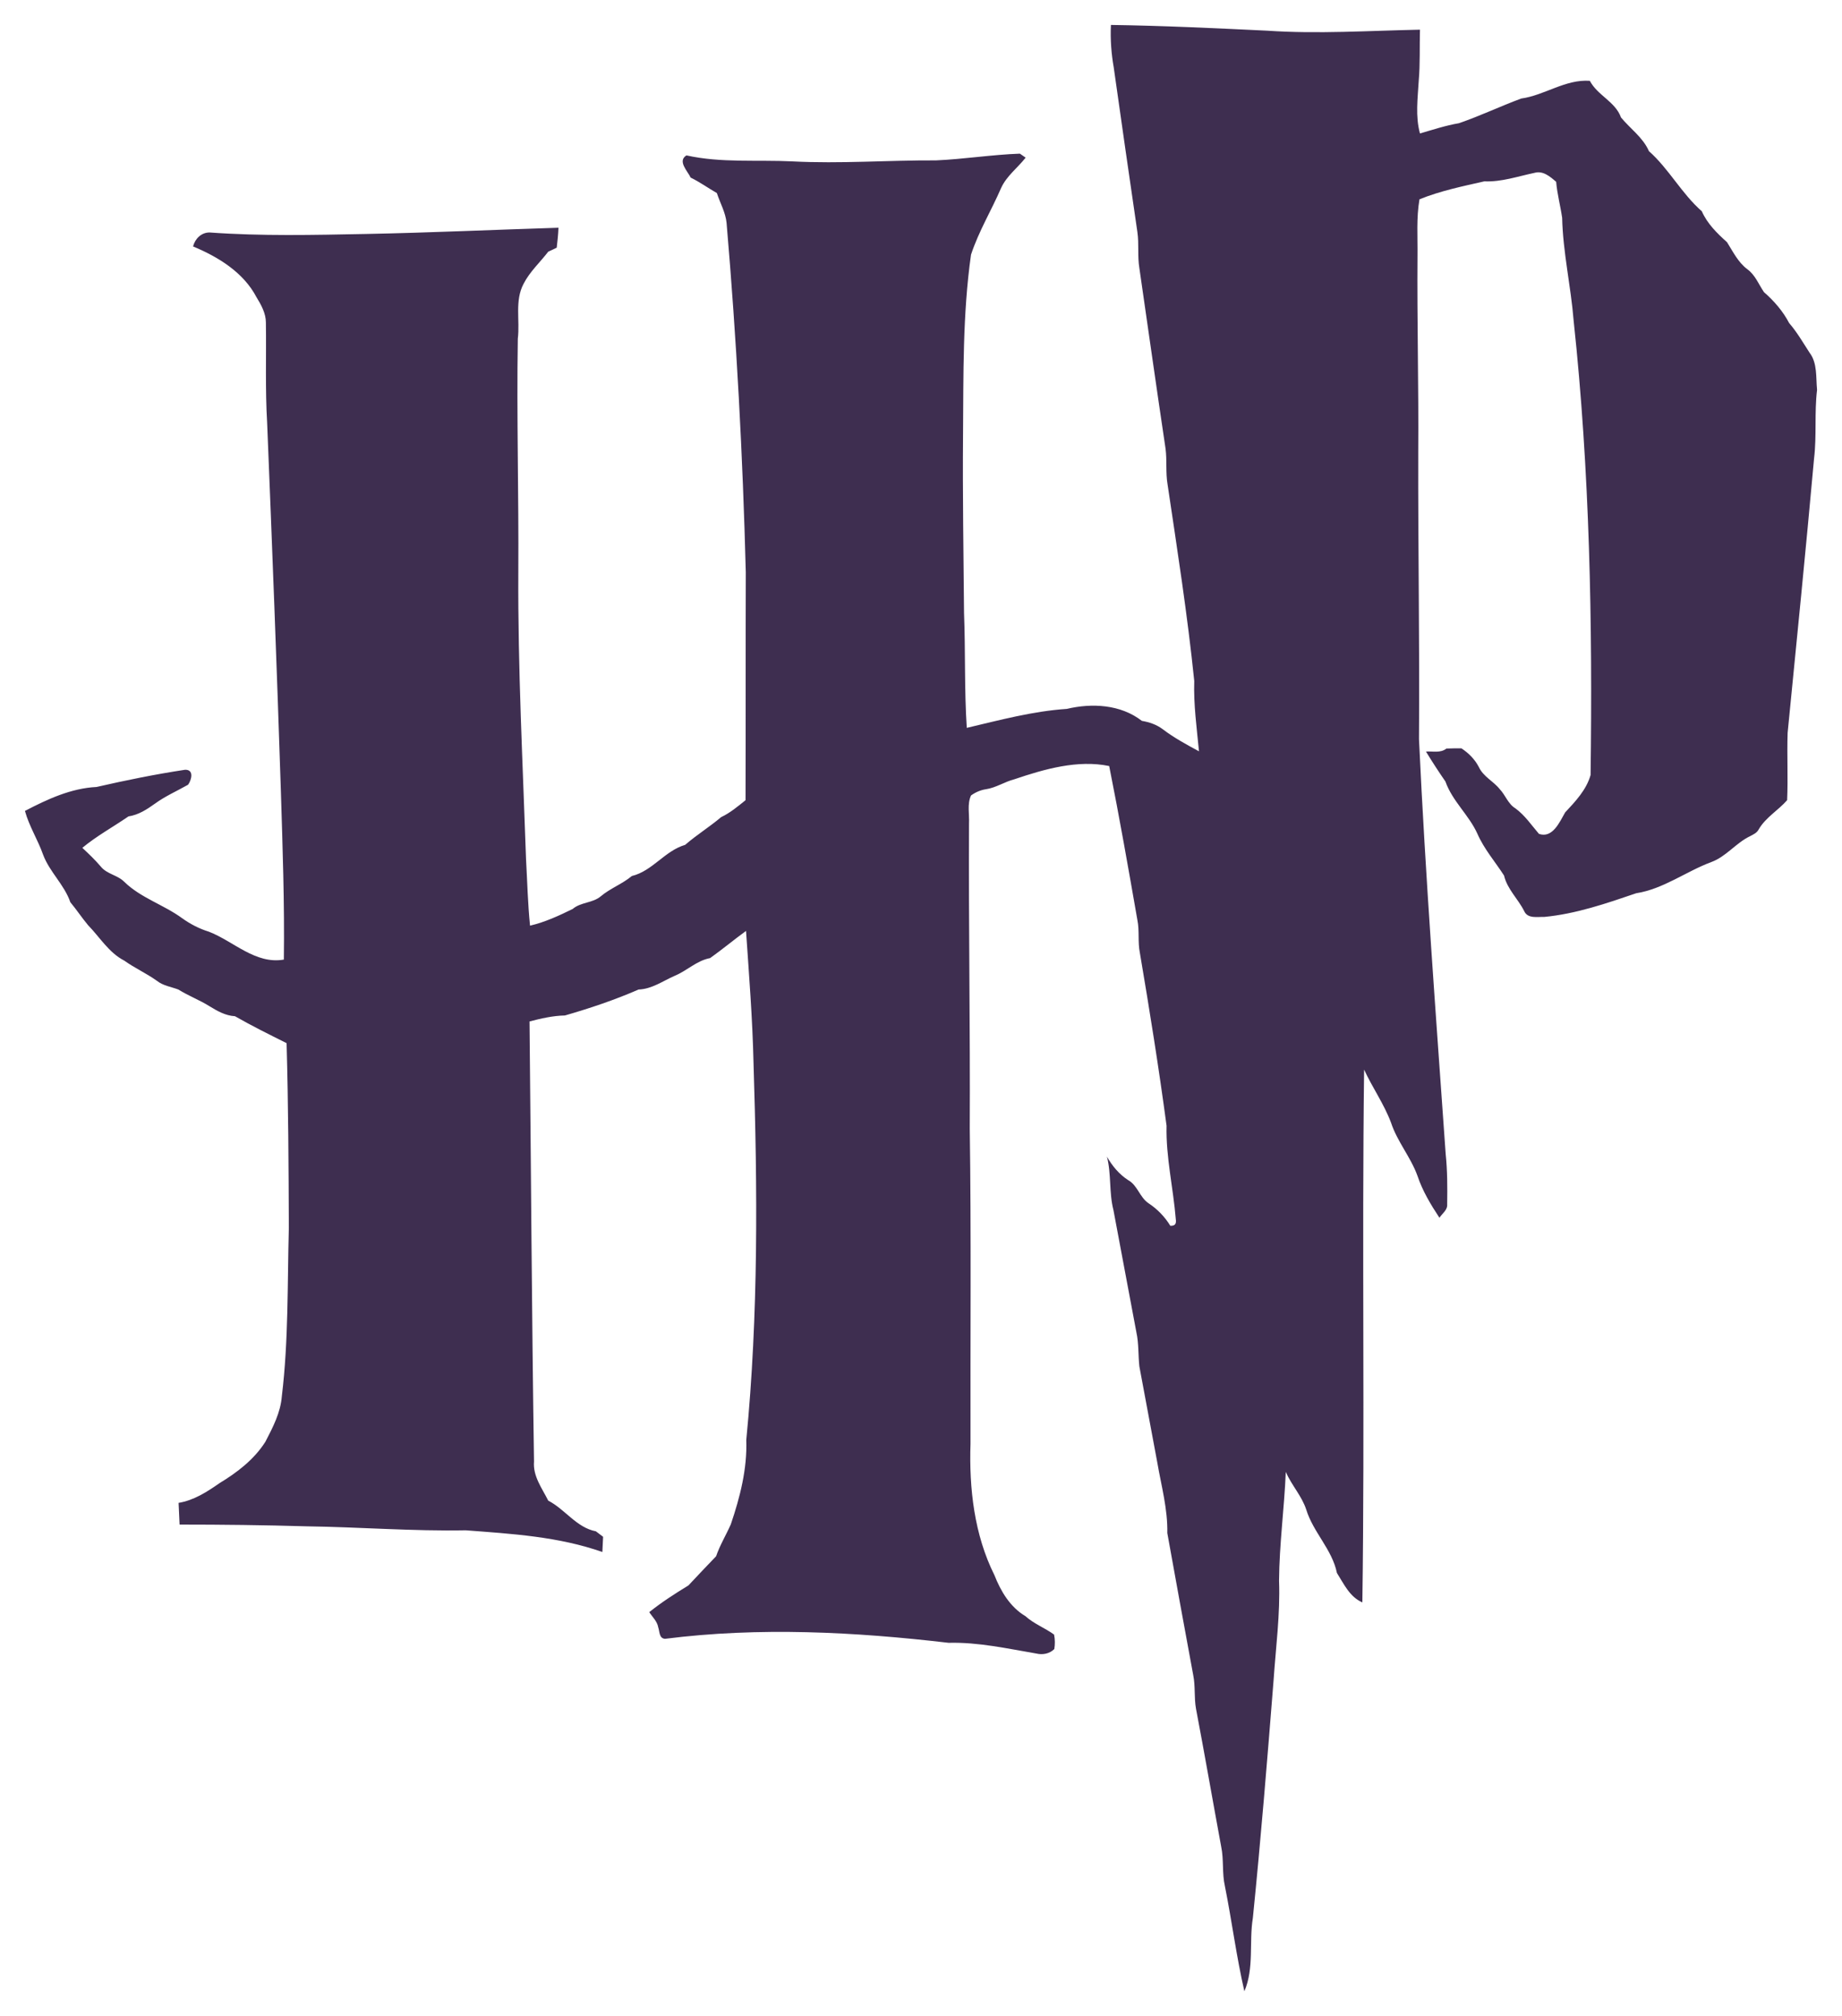 <?xml version="1.0" encoding="utf-8"?>
<!-- Generator: Adobe Illustrator 28.2.0, SVG Export Plug-In . SVG Version: 6.00 Build 0)  -->
<svg version="1.1"
	 id="svg2" xmlns:inkscape="http://www.inkscape.org/namespaces/inkscape" xmlns:cc="http://creativecommons.org/ns#" xmlns:svg="http://www.w3.org/2000/svg" xmlns:sodipodi="http://sodipodi.sourceforge.net/DTD/sodipodi-0.dtd" xmlns:rdf="http://www.w3.org/1999/02/22-rdf-syntax-ns#" xmlns:dc="http://purl.org/dc/elements/1.1/" inkscape:version="0.48.2 r9819"
	 xmlns="http://www.w3.org/2000/svg" xmlns:xlink="http://www.w3.org/1999/xlink" x="0px" y="0px" viewBox="0 0 738.5 808.2"
	 style="enable-background:new 0 0 738.5 808.2;" xml:space="preserve">
<style type="text/css">
	.st0{fill:#3E2E50;}
</style>
<sodipodi:namedview  bordercolor="#666666" borderopacity="1" fit-margin-bottom="10" fit-margin-left="10" fit-margin-right="10" fit-margin-top="10" gridtolerance="10" guidetolerance="10" id="namedview8" inkscape:current-layer="svg2" inkscape:cx="356.21327" inkscape:cy="503.92956" inkscape:pageopacity="0" inkscape:pageshadow="2" inkscape:window-height="837" inkscape:window-maximized="1" inkscape:window-width="1600" inkscape:window-x="-8" inkscape:window-y="-8" inkscape:zoom="0.55124088" objecttolerance="10" pagecolor="#ffffff" showgrid="false">
	</sodipodi:namedview>
<path id="path6" inkscape:connector-curvature="0" class="st0" d="M445.4,10c20.9,0.3,41.7,1.3,62.6,2.3c20.4,1.4,40.9,0,61.3-0.4
	c-0.2,6.8,0.1,13.7-0.5,20.5c-0.4,7-1.4,14.2,0.5,21.1c5.2-1.5,10.3-3.2,15.6-4.1c8.5-2.9,16.6-6.8,25-9.9
	c9.4-1.3,17.7-7.8,27.5-7.1c3.1,5.9,10.2,8.3,12.5,14.7c3.7,4.5,8.8,8,11.2,13.5c8,7.1,13.1,17,21.2,24.1c2.2,5,6.1,8.8,10.1,12.4
	c2.4,3.8,4.4,8,8.1,10.8c3.2,2.3,4.6,6.1,6.7,9.2c4,3.5,7.6,7.6,10.1,12.4c3.2,3.7,5.6,7.9,8.2,11.9c3.2,4.2,2.5,9.9,3,14.9
	c-1.1,9.1-0.1,18.4-1.2,27.5c-3.3,36.7-7,73.4-10.6,110c-0.3,9,0.2,18-0.2,27c-3.6,4.1-8.6,6.9-11.4,11.7c-0.7,1.4-2.1,2-3.4,2.7
	c-5.7,2.7-9.6,8.2-15.6,10.4c-10.2,3.8-19.2,10.8-30.1,12.5c-12,4.1-24.2,8.3-36.9,9.5c-2.7-0.1-6.6,0.8-8-2.3
	c-2.5-5-6.8-8.8-8.1-14.3c-3.6-5.6-8-10.6-10.7-16.8c-3.4-7.5-10-13-12.8-20.9c-2.7-3.9-5.3-7.9-7.8-12c2.7-0.2,5.8,0.7,8.2-1.2
	c2-0.1,4-0.1,6-0.1c2.9,1.9,5.4,4.4,7,7.5c1.8,3.9,5.9,5.7,8.4,8.9c2.3,2.4,3.3,5.9,6.3,7.7c3.8,2.8,6.4,6.7,9.4,10.2
	c5.5,1.9,8.3-4.8,10.5-8.6c4.1-4.4,8.5-9,10.2-15c0.8-60.8-0.3-121.7-6.8-182.2c-1.1-13.8-4.3-27.4-4.6-41.2
	c-0.7-4.8-2-9.6-2.4-14.4c-2.4-2.1-5.3-4.6-8.7-3.6c-6.7,1.4-13.2,3.7-20.1,3.4c-8.8,2-17.6,3.8-26,7.2c-1.3,7.5-0.7,15.1-0.8,22.7
	c-0.2,26.2,0.5,52.5,0.3,78.7c-0.1,38.3,0.6,76.7,0.3,115c2.6,55.5,6.8,110.9,10.7,166.3c0.7,6.7,0.7,13.4,0.6,20.2
	c0.2,2.3-2,3.7-3.1,5.4c-3.5-5.3-6.8-10.8-8.8-16.8c-2.7-7.5-8.1-13.7-10.6-21.3c-2.8-7.5-7.5-14.1-10.8-21.3
	c-0.9,71.2,0.3,142.4-0.7,213.6c-5.1-2.2-7.4-7.4-10.2-11.8c-1.9-9.4-9.5-16.3-12.3-25.4c-1.8-5.5-5.9-9.8-8.2-15.1
	c-0.6,14.6-2.6,29-2.7,43.6c0.5,13.4-1.3,26.7-2.2,40c-2.5,31.7-5.1,63.5-8.3,95.2c-1.6,9.8,0.6,20-3.4,29.4
	c-3.2-13.9-5-28.1-7.8-42.1c-1.2-5.2-0.4-10.7-1.5-15.9c-3.4-18.4-6.6-36.9-10.1-55.3c-0.8-4.4-0.2-9-1.1-13.4c-3.5-19-7-38-10.4-57
	c0.2-9.6-2.4-18.9-4-28.2c-2.4-12.9-4.8-25.7-7.2-38.6c-0.5-4.5-0.2-9.2-1.2-13.7c-3.1-16.3-6.1-32.7-9.2-49
	c-1.8-7-0.8-14.4-2.6-21.4c2.1,3.7,4.9,7.1,8.5,9.4c3.8,2.1,4.6,6.9,8.2,9.3c3.5,2.3,6.5,5.4,8.7,9c1.8,0.1,2.5-0.7,2.2-2.6
	c-1-12.5-4-24.9-3.7-37.5c-3.1-23.2-6.8-46.3-10.7-69.3c-0.9-4.4-0.1-8.8-1-13.2c-3.6-20.6-7.2-41.2-11.3-61.7
	c-12.6-2.6-25.9,1.2-38,5.3c-3.9,1-7.4,3.4-11.4,4c-2.1,0.3-4.2,1.2-6,2.5c-1.6,3.5-0.6,7.5-0.8,11.2c-0.2,40.8,0.5,81.6,0.3,122.4
	c0.6,42.1,0.2,84.2,0.3,126.3c-0.6,17.9,1.5,36.5,9.6,52.7c2.5,6.4,6.3,12.8,12.4,16.4c3.4,3.1,7.8,4.7,11.5,7.4
	c0.4,1.9,0.4,3.9,0.1,5.8c-1.9,1.9-4.7,2.4-7.2,1.8c-11.7-2-23.3-4.6-35.2-4.3c-37.7-4.4-75.9-6.4-113.7-1.6
	c-2.4-0.2-2.1-2.9-2.7-4.6c-0.4-2.4-2.3-4.1-3.6-6.1c5-4,10.3-7.4,15.7-10.7c3.6-3.9,7.4-7.8,11.1-11.7c1.5-4.4,4-8.5,5.9-12.8
	c3.7-10.9,6.6-22.2,6.2-33.8c4.9-50.3,4.5-100.9,2.9-151.3c-0.4-17.6-1.8-35.2-3-52.8c-4.8,3.5-9.5,7.4-14.4,10.9
	c-5.4,1-9.3,5.1-14.2,7.1c-4.8,2.1-9.1,5.3-14.5,5.5c-9.6,4.2-19.5,7.5-29.5,10.4c-4.9,0.1-9.6,1.2-14.2,2.4
	c0.6,58.8,0.9,117.6,1.8,176.4c-0.5,5.9,3.2,10.7,5.7,15.7c6.8,3.5,11.3,10.8,19.1,12.3c1,0.7,1.9,1.5,2.9,2.2
	c-0.1,2-0.2,4.1-0.3,6.1c-17.6-6.2-36.3-7.3-54.8-8.7c-21.3,0.4-42.5-1.3-63.8-1.6c-16.9-0.5-33.9-0.7-50.9-0.7
	c-0.1-2.9-0.3-5.8-0.4-8.7c6.1-1,11.4-4.4,16.4-7.9c7.1-4.3,13.9-9.5,18.4-16.6c3-5.8,6.1-11.7,6.6-18.3c2.7-22.4,2.2-45,2.8-67.5
	c-0.1-24.7-0.2-49.3-0.9-74c-7-3.5-13.9-6.9-20.7-10.8c-3.8-0.2-7.1-2.1-10.2-4c-4-2.5-8.5-4.2-12.5-6.7c-2.9-1.1-6.1-1.5-8.6-3.5
	c-4.2-3-8.9-5.1-13.1-8.1c-6.2-3.2-9.8-9.4-14.5-14.2c-2.5-3-4.6-6.2-7.1-9.2c-2.4-7-8.3-12.1-10.9-19c-2.1-6-5.6-11.4-7.3-17.6
	c9-4.7,18.5-9.1,28.7-9.6c11.8-2.7,23.6-5.1,35.5-6.9c3.7-0.1,2.6,4.1,1.2,6c-4.4,2.5-9.2,4.6-13.3,7.6c-3.2,2.3-6.6,4.5-10.6,5.1
	c-6.1,4.2-12.7,7.8-18.5,12.6c2.6,2.4,5.1,4.8,7.4,7.5c2.5,3.1,6.8,3.4,9.5,6.2c6.6,6.4,15.7,9.1,23.1,14.5
	c3.2,2.3,6.8,4.2,10.7,5.4c9.9,3.8,18.7,13.2,30.1,11.2c0.3-22.6-0.5-45.2-1.2-67.8c-1.6-49.2-3.5-98.3-5.5-147.4
	c-0.8-13.4-0.3-26.8-0.5-40.2c0-3.7-1.9-7.1-3.8-10.2c-5.2-9.9-15.3-16.1-25.4-20.3c0.8-3.1,3.3-5.6,6.6-5.6
	c20.8,1.5,41.8,1,62.6,0.6c25.8-0.5,51.6-1.7,77.3-2.5c-0.1,2.7-0.4,5.4-0.7,8c-1.1,0.5-2.2,1.1-3.4,1.6c-3.3,4.3-7.4,8-9.9,12.9
	c-3.6,6.8-1.4,14.6-2.3,22c-0.5,31.2,0.4,62.4,0.2,93.7c-0.2,38.4,1.8,76.7,3.1,115c0.5,8.9,0.7,17.8,1.6,26.6
	c6-1.4,11.6-4,17.1-6.7c3.3-2.8,8-2.3,11.3-5.1c3.8-3.2,8.6-4.9,12.4-8.1c8.3-2,13.2-10.1,21.4-12.5c4.6-4,9.8-7.2,14.4-11.1
	c3.6-1.7,6.7-4.3,9.8-6.8c0.1-30.5,0-60.9,0.1-91.4c-1.2-46.7-3.7-93.4-7.7-140c-0.4-4.2-2.6-8-3.9-12c-3.5-2-6.8-4.4-10.5-6.2
	c-1.2-2.6-5.4-6.6-1.7-8.9c14,3.1,28.3,1.7,42.5,2.4c19.2,1,38.4-0.5,57.6-0.4c11.2-0.5,22.4-2.3,33.6-2.7c0.6,0.4,1.7,1.2,2.3,1.6
	c-3.2,4.1-7.6,7.3-9.8,12.1c-3.9,9-9,17.4-12.1,26.8c-3.4,24-3,48.2-3.2,72.4c-0.2,23.8,0.2,47.5,0.4,71.2
	c0.6,15.4,0.1,30.8,1.1,46.1c13.2-3.1,26.5-6.7,40.1-7.6c10.1-2.4,21.6-1.8,30.1,4.8c3,0.5,5.9,1.5,8.3,3.3
	c4.6,3.5,9.6,6.2,14.6,8.9c-0.9-9.4-2.2-18.7-1.9-28.2c-2.7-26.4-6.8-52.6-10.7-78.8c-0.8-4.7-0.2-9.6-0.8-14.3
	c-3.6-24.1-7-48.2-10.5-72.4c-0.8-4.8-0.1-9.7-0.8-14.5c-3.2-22-6.4-44-9.5-66.1C445.6,21.8,445.1,15.9,445.4,10z"/>
</svg>
